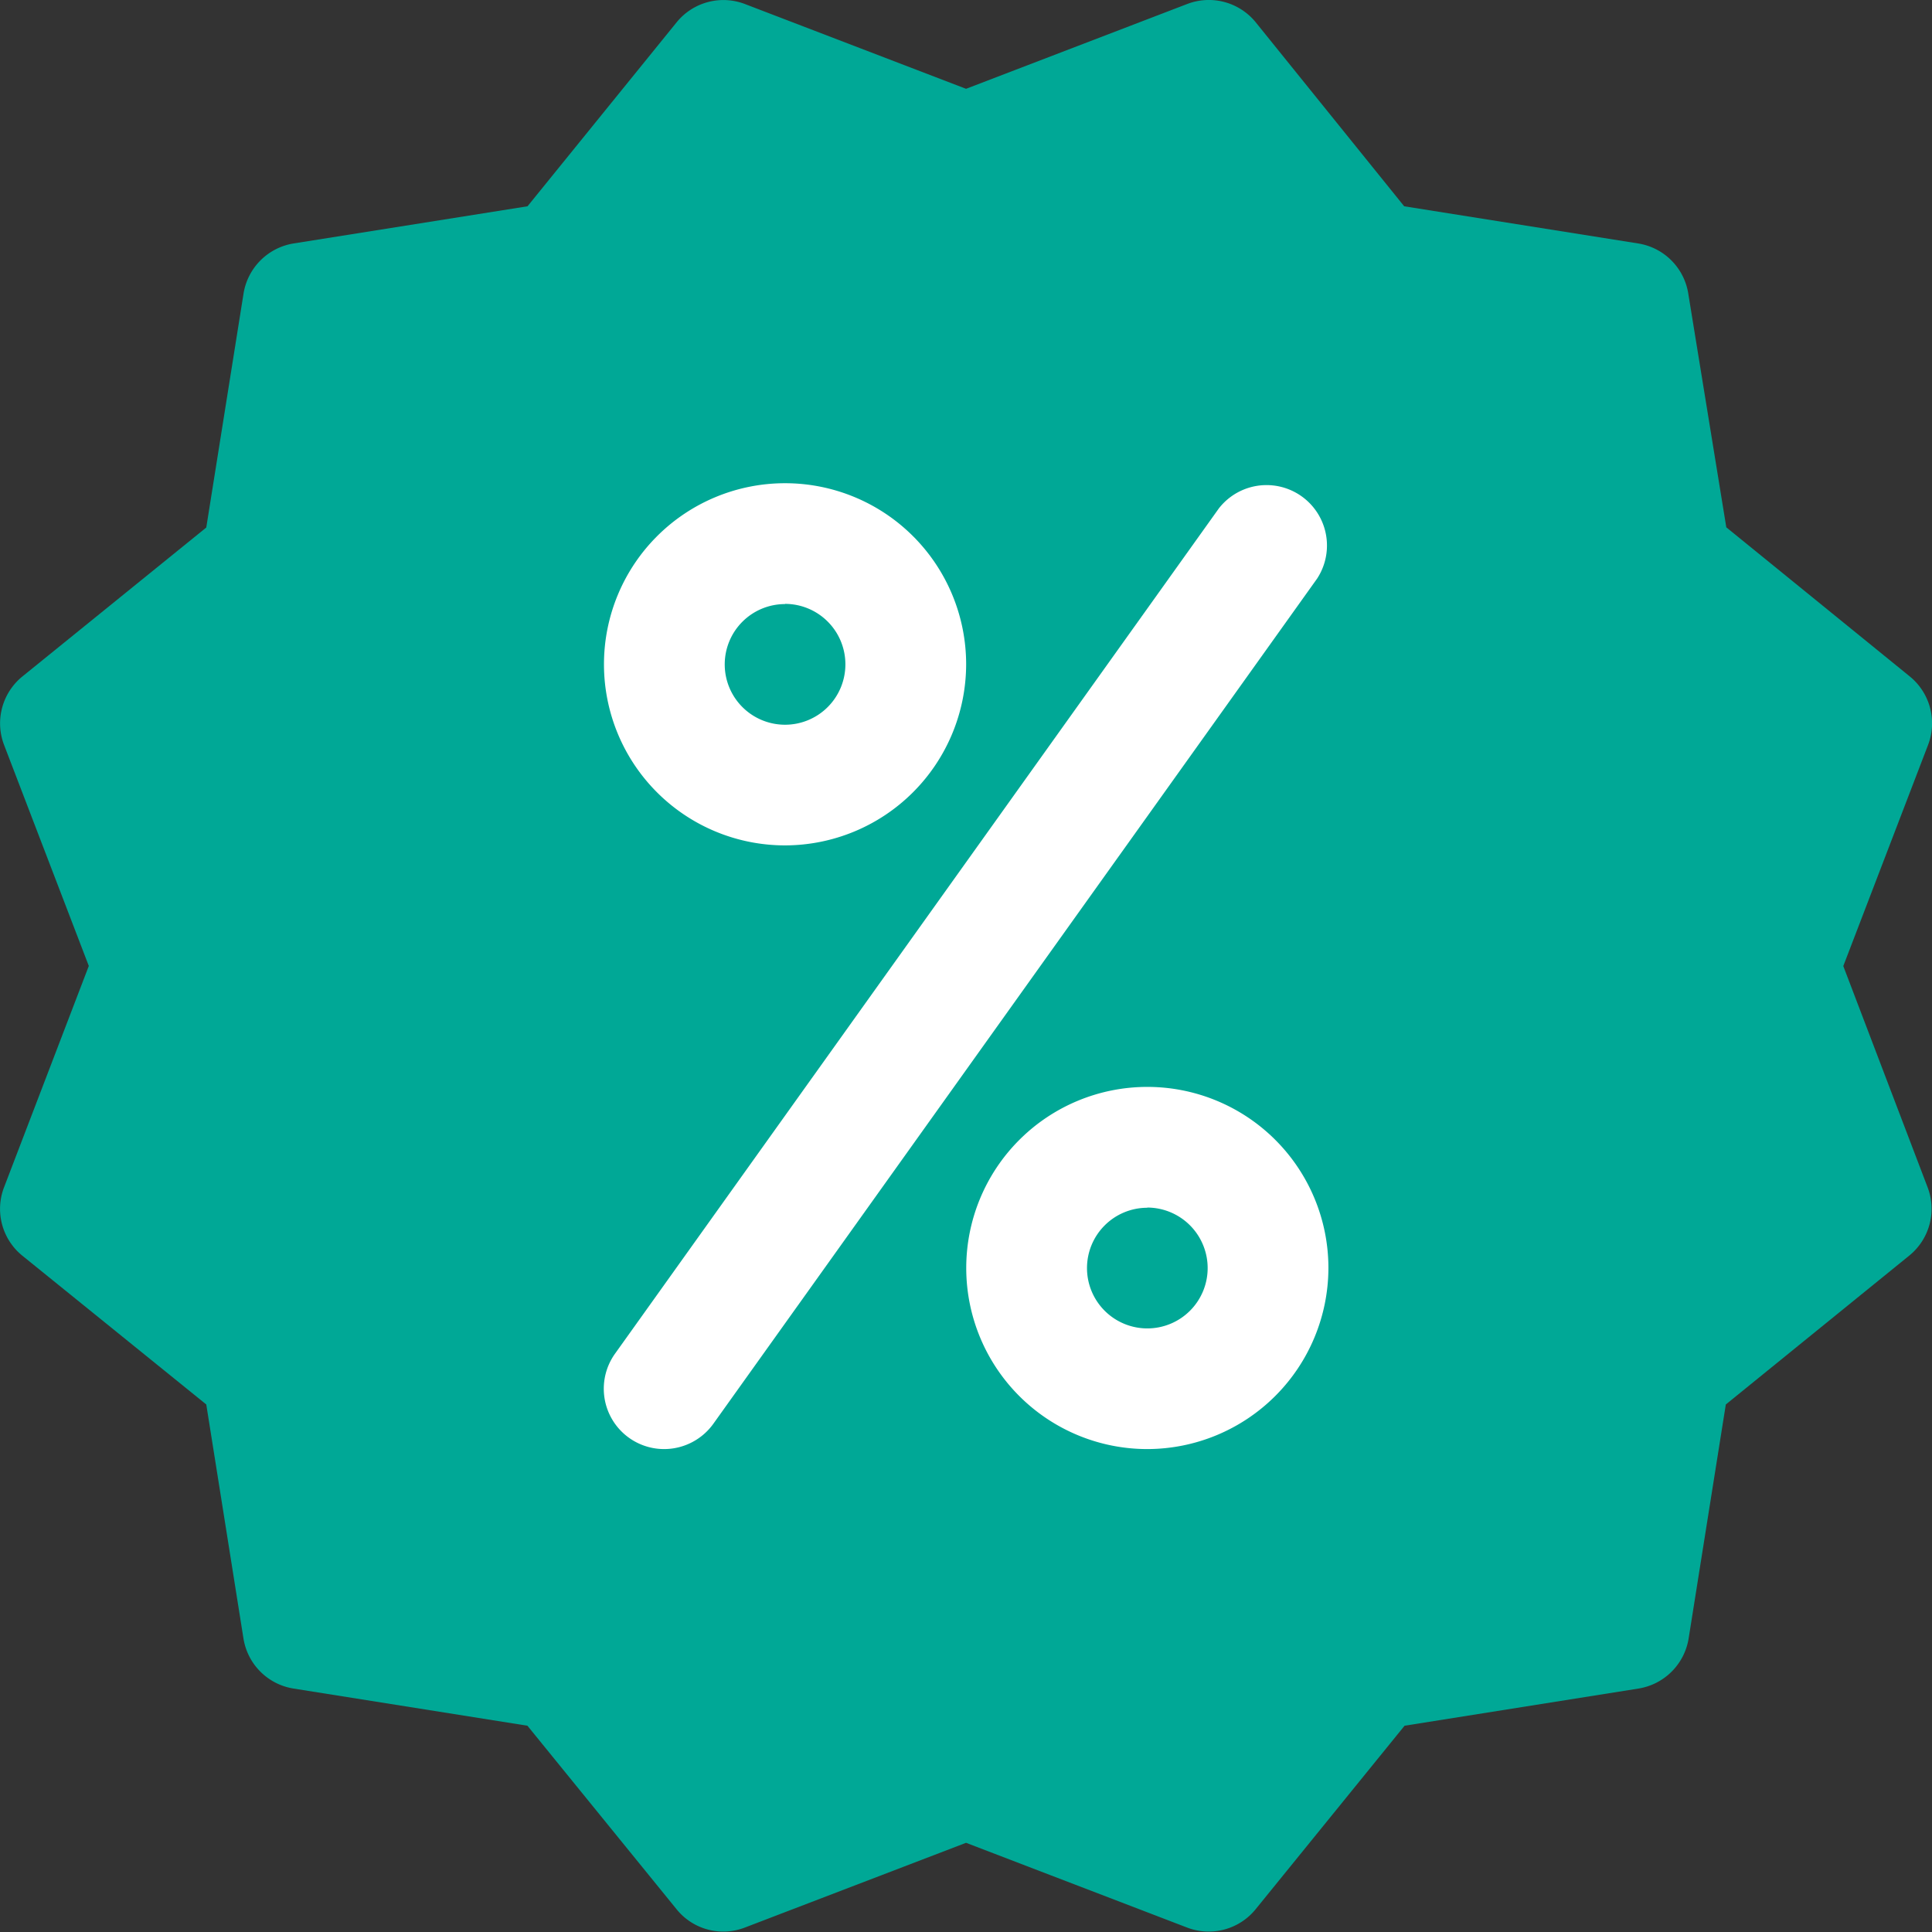 <svg xmlns="http://www.w3.org/2000/svg" width="20.015" height="20.016" viewBox="0 0 20.015 20.016">
    <rect x="0" y="0" width="20.015" height="20.016" fill="#333333" stroke="none"/>
    <defs>
        <style>
            .prefix__cls-2{fill:#fff}
        </style>
    </defs>
    <g id="prefix__discount" transform="translate(-.01)">
        <path id="prefix__Path_46" d="M19.106 10.008l.878-2.29a.626.626 0 0 0-.19-.711l-1.9-1.544-.394-2.422a.625.625 0 0 0-.52-.519l-2.423-.385L13.019.231a.626.626 0 0 0-.709-.19L10.018.92 7.728.042a.624.624 0 0 0-.709.19L5.475 2.137l-2.423.385a.627.627 0 0 0-.519.519l-.386 2.424L.242 7.008a.626.626 0 0 0-.19.709l.878 2.29L.052 12.3a.624.624 0 0 0 .19.709l1.905 1.541.385 2.423a.625.625 0 0 0 .519.52l2.423.385 1.544 1.9a.622.622 0 0 0 .711.19l2.289-.877 2.29.878a.626.626 0 0 0 .711-.191l1.542-1.9 2.423-.385a.627.627 0 0 0 .52-.52l.385-2.423 1.9-1.542a.624.624 0 0 0 .19-.709z" data-name="Path 46" style="fill:#00A896"/>
        <g id="prefix__Group_58" data-name="Group 58" transform="translate(6.265 5.004)">
            <path id="prefix__Path_47" d="M161.9 131.788a1.876 1.876 0 1 1 1.876-1.876 1.879 1.879 0 0 1-1.876 1.876zm0-2.5a.625.625 0 1 0 .625.625.626.626 0 0 0-.625-.627z" class="prefix__cls-2" data-name="Path 47" transform="translate(-160.022 -128.034)"/>
            <path id="prefix__Path_48" d="M257.9 291.788a1.876 1.876 0 1 1 1.876-1.876 1.879 1.879 0 0 1-1.876 1.876zm0-2.5a.625.625 0 1 0 .625.625.627.627 0 0 0-.625-.627z" class="prefix__cls-2" data-name="Path 48" transform="translate(-252.269 -281.78)"/>
            <path id="prefix__Path_49" d="M160.661 138.025a.625.625 0 0 1-.508-.989l6.255-8.756a.626.626 0 0 1 1.018.727l-6.255 8.756a.628.628 0 0 1-.51.262z" class="prefix__cls-2" data-name="Path 49" transform="translate(-160.036 -128.017)"/>
        </g>
    </g>
</svg>
